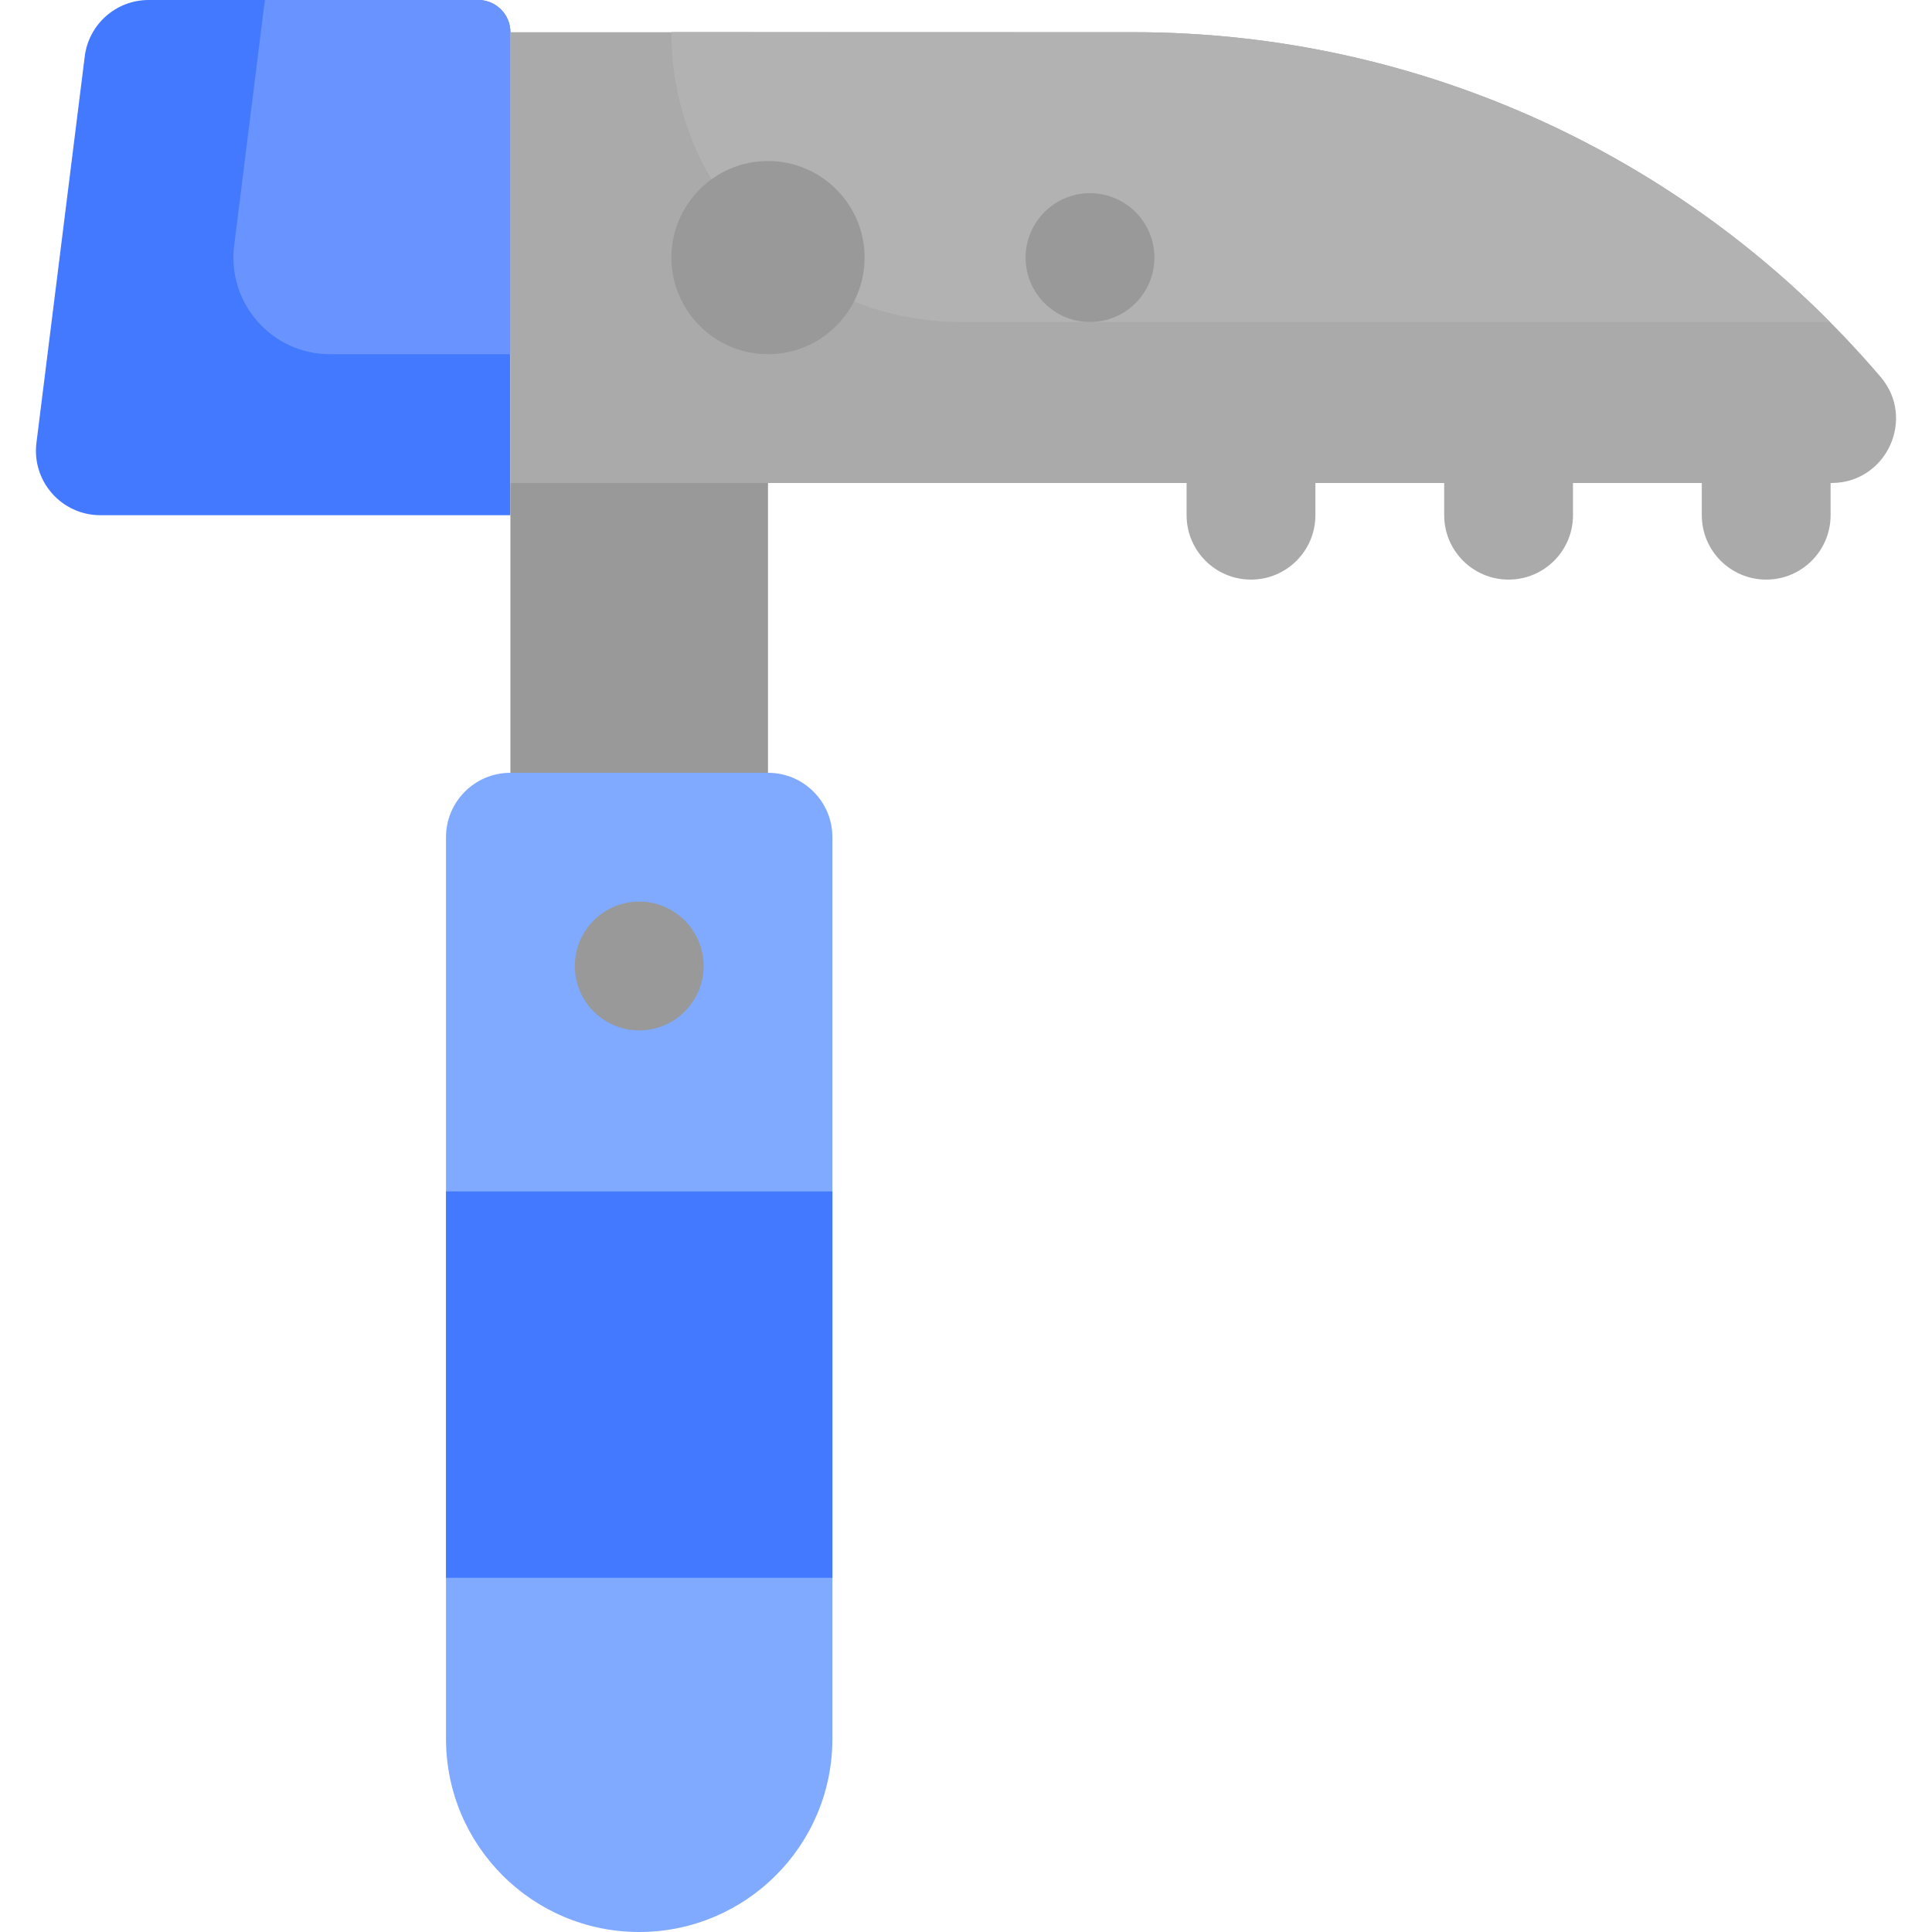 <svg id="Layer_1" enable-background="new 0 0 512 512" height="512" viewBox="0 0 512 512" width="512" xmlns="http://www.w3.org/2000/svg"><path d="m203.527 204.8h-68.267c-9.426 0-17.067 7.641-17.067 17.067v238.933c0 28.277 22.923 51.2 51.2 51.2 28.198 0 51.2-22.845 51.2-51.2v-238.933c0-9.426-7.641-17.067-17.066-17.067z" fill="#80aaff"/><path d="m135.26 8.533v128h-108.667c-10.266 0-18.208-8.997-16.935-19.184l12.8-102.4c1.068-8.54 8.328-14.949 16.935-14.949h87.334c4.713 0 8.533 3.821 8.533 8.533z" fill="#4379ff"/><path d="m135.26 8.533v85.333h-47.801c-15.398 0-27.312-13.496-25.402-28.775l8.136-65.091h56.533c4.714 0 8.534 3.821 8.534 8.533z" fill="#6994ff"/><g fill="#aaa"><path d="m485.359 128h-350.099v-119.467h165.173c75.899 0 148.302 33.142 197.945 91.351 9.437 11.064 1.523 28.116-13.019 28.116z"/><path d="m468.06 153.6c-9.426 0-17.067-7.641-17.067-17.067v-17.067c0-9.426 7.641-17.067 17.067-17.067s17.067 7.641 17.067 17.067v17.067c0 9.426-7.641 17.067-17.067 17.067z"/><path d="m399.793 153.6c-9.426 0-17.067-7.641-17.067-17.067v-17.067c0-9.426 7.641-17.067 17.067-17.067s17.067 7.641 17.067 17.067v17.067c0 9.426-7.641 17.067-17.067 17.067z"/><path d="m331.527 153.6c-9.426 0-17.067-7.641-17.067-17.067v-17.067c0-9.426 7.641-17.067 17.067-17.067s17.067 7.641 17.067 17.067v17.067c-.001 9.426-7.641 17.067-17.067 17.067z"/></g><path d="m484.977 85.333h-230.25c-42.415 0-76.8-34.384-76.8-76.8 0-.1-2.837 0 122.507 0 71.686 0 137.473 29.363 184.543 76.8z" fill="#b2b2b2"/><path d="m135.26 128h68.267v76.8h-68.267z" fill="#999"/><path d="m118.193 315.733h102.4v102.4h-102.4z" fill="#4379ff"/><path d="m203.527 42.667c-14.112 0-25.6 11.488-25.6 25.6s11.488 25.6 25.6 25.6 25.6-11.488 25.6-25.6-11.488-25.6-25.6-25.6z" fill="#999"/><circle cx="288.86" cy="68.267" fill="#999" r="17.067"/><circle cx="169.393" cy="256" fill="#999" r="17.067"/></svg>